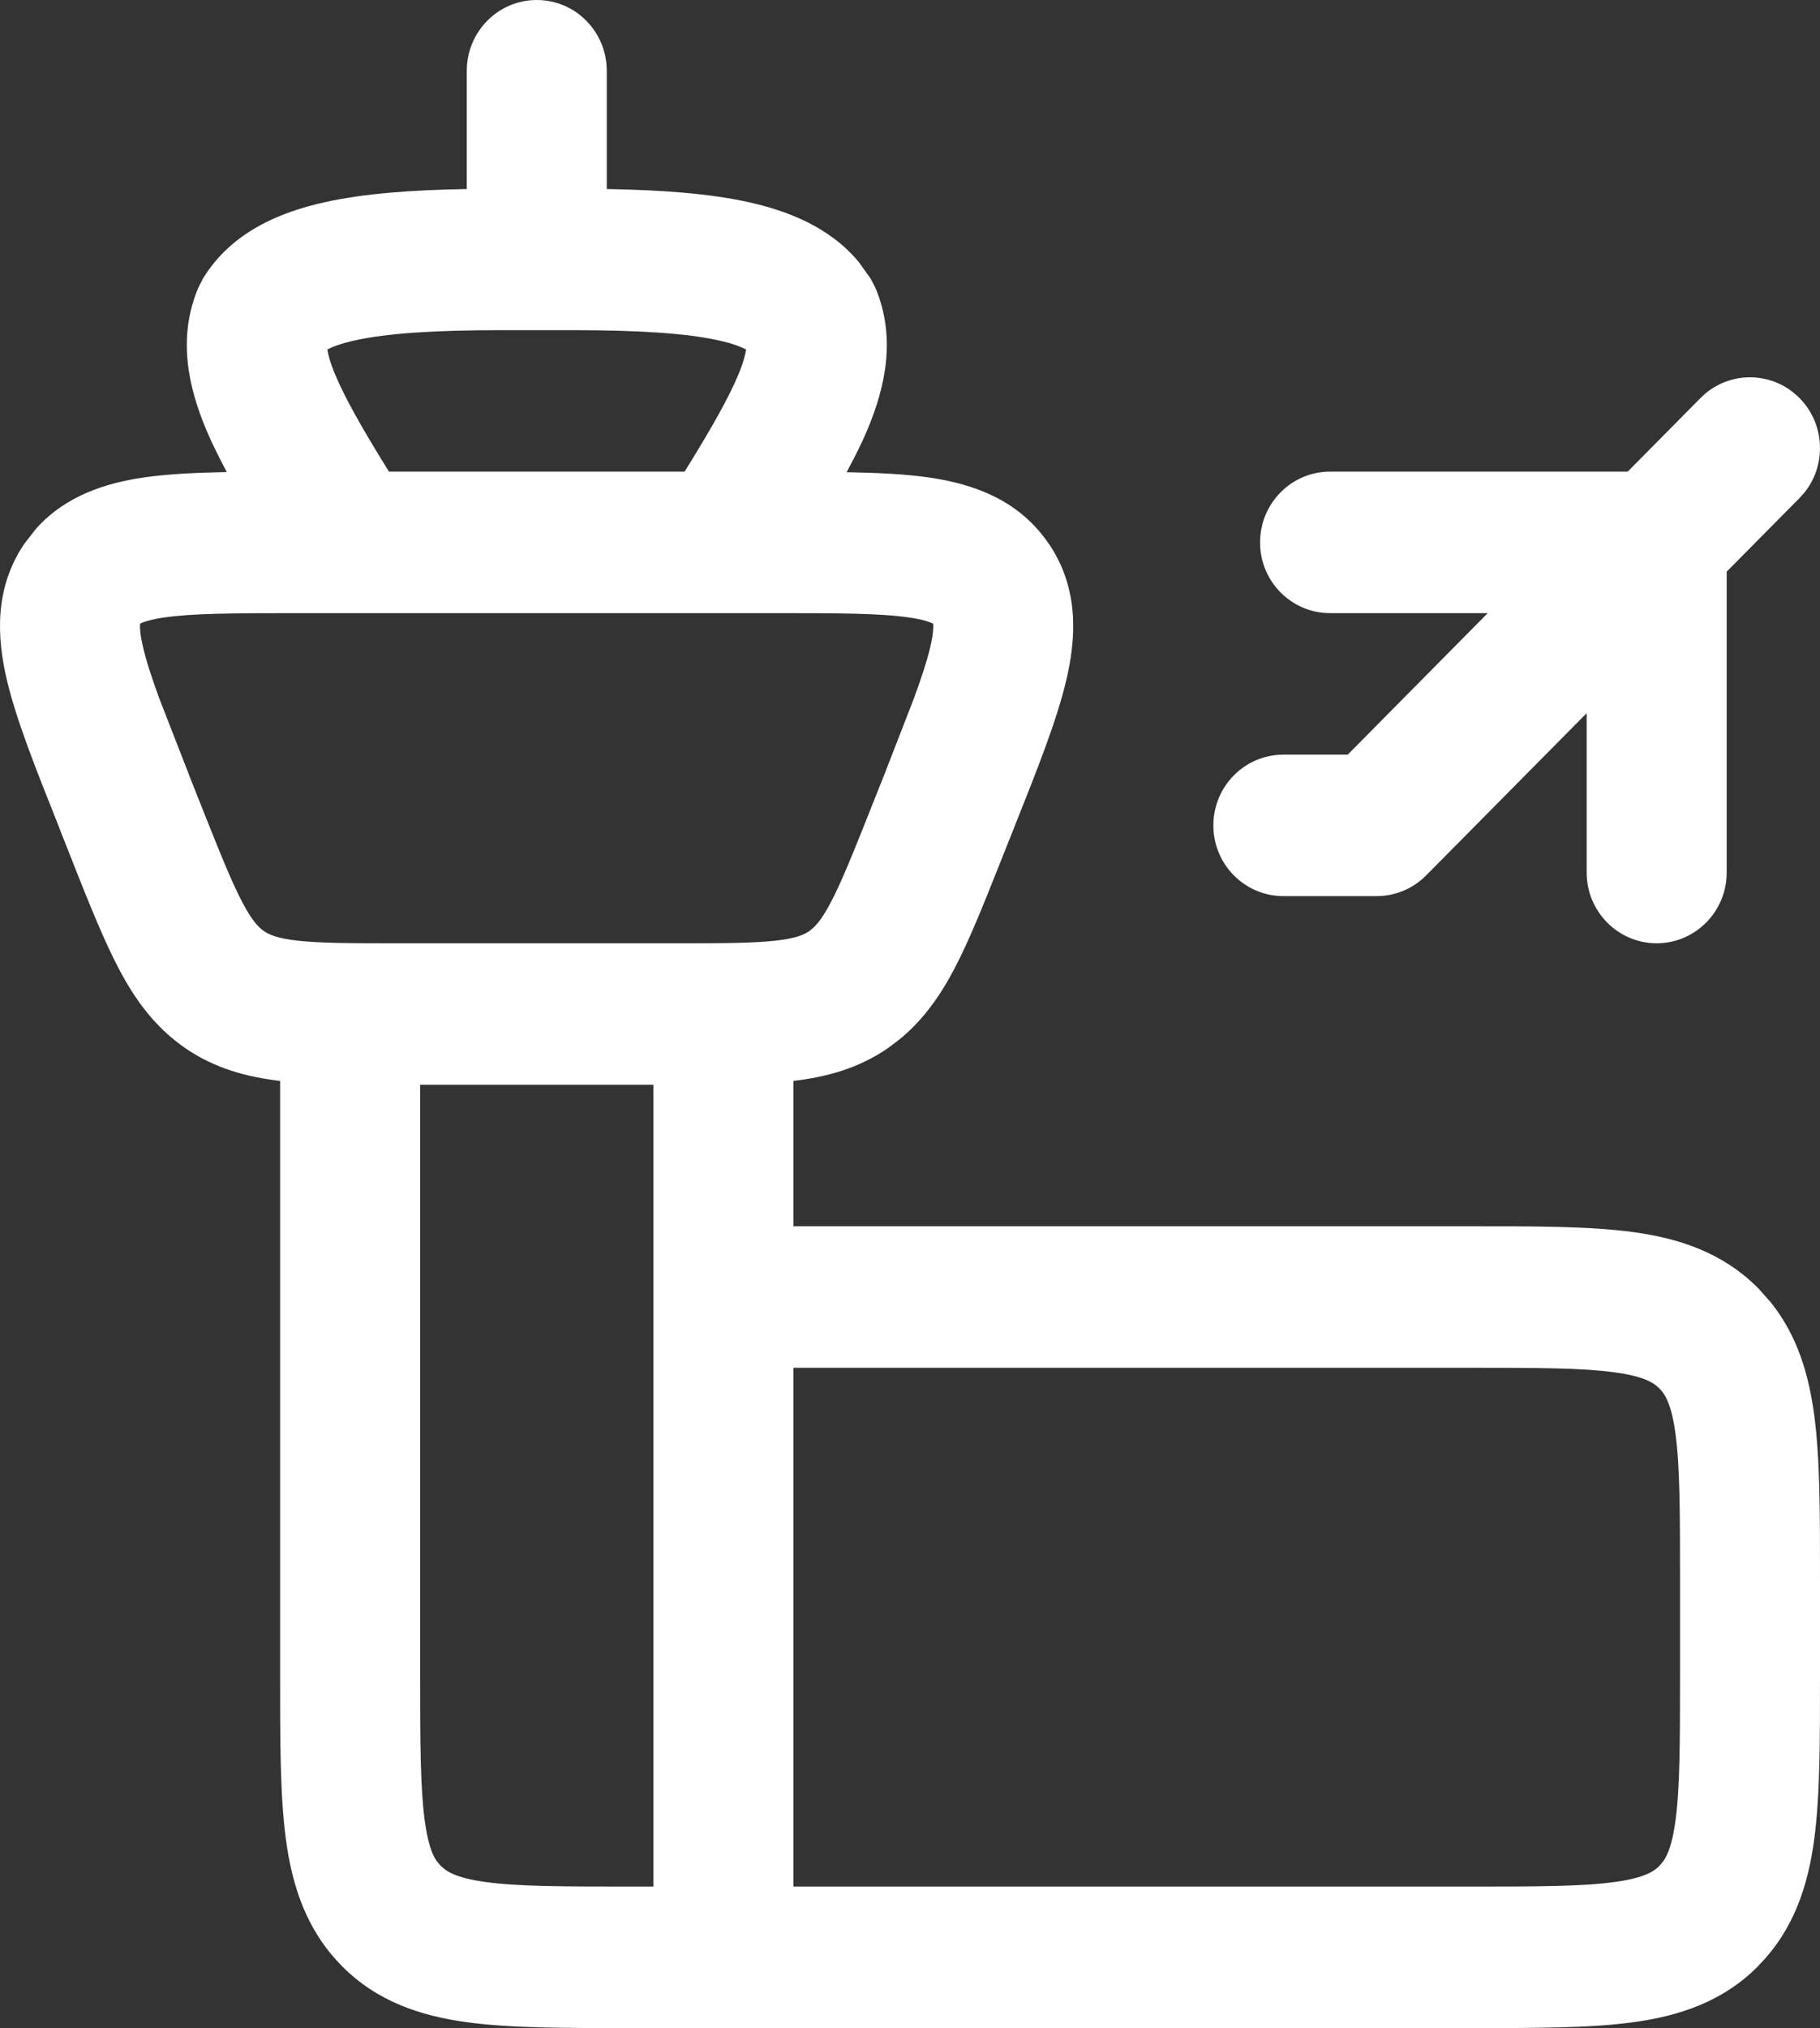 <svg width="44" height="49" viewBox="0 0 44 49" fill="none" xmlns="http://www.w3.org/2000/svg">
<rect x="0" y="0" width="44" height="49" fill="#333333" stroke="none"/>
<path d="M12.977 0C13.911 0 14.669 0.765 14.669 1.709V4.567C15.991 4.59 17.14 4.674 18.082 4.881C19.057 5.095 20.073 5.495 20.768 6.339L21.046 6.728L21.165 6.957C21.667 8.153 21.408 9.335 20.973 10.376C20.837 10.702 20.663 11.044 20.468 11.409C21.224 11.423 21.904 11.454 22.484 11.54C23.512 11.693 24.63 12.063 25.36 13.145H25.362C26.094 14.231 26.018 15.422 25.776 16.443C25.543 17.428 25.061 18.63 24.518 19.993V19.995L24.177 20.85C23.778 21.853 23.429 22.733 23.062 23.427C22.722 24.068 22.313 24.657 21.722 25.132L21.458 25.33C20.74 25.82 19.973 26.022 19.182 26.116V29.628H35.539C37.087 29.628 38.42 29.624 39.481 29.768C40.588 29.919 41.65 30.26 42.511 31.13L42.81 31.466C43.455 32.27 43.73 33.215 43.861 34.195C44.004 35.266 44 36.612 44 38.174V40.453C44 42.016 44.004 43.362 43.861 44.433C43.712 45.552 43.372 46.623 42.511 47.493L42.513 47.495C41.651 48.368 40.588 48.709 39.479 48.86C38.418 49.004 37.086 49 35.539 49H15.233C13.686 49 12.354 49.004 11.294 48.86C10.184 48.709 9.119 48.367 8.257 47.493V47.491C7.398 46.621 7.06 45.551 6.911 44.433C6.768 43.362 6.772 42.016 6.772 40.453V26.116C5.979 26.022 5.209 25.822 4.49 25.332L4.485 25.328C3.749 24.823 3.271 24.158 2.884 23.427C2.516 22.734 2.166 21.854 1.766 20.85V20.846L1.427 19.991L1.429 19.989C0.887 18.626 0.402 17.426 0.169 16.441C-0.073 15.419 -0.147 14.231 0.583 13.145L0.874 12.771C1.592 11.971 2.563 11.671 3.463 11.538C4.044 11.452 4.726 11.42 5.483 11.406C5.29 11.043 5.119 10.701 4.983 10.376C4.548 9.335 4.289 8.153 4.792 6.957L4.908 6.728C5.59 5.613 6.757 5.125 7.872 4.881C8.814 4.674 9.963 4.59 11.285 4.567V1.709C11.285 0.765 12.043 0 12.977 0ZM10.157 40.453C10.157 42.113 10.162 43.187 10.267 43.977C10.341 44.532 10.447 44.801 10.551 44.956L10.652 45.078L10.657 45.083L10.778 45.183C10.93 45.287 11.196 45.398 11.745 45.472C12.527 45.579 13.59 45.581 15.233 45.581H15.797V26.209H10.157V40.453ZM19.182 45.581H35.539C37.182 45.581 38.245 45.579 39.027 45.472C39.76 45.373 39.989 45.211 40.118 45.081L40.12 45.078L40.221 44.956C40.325 44.801 40.434 44.532 40.508 43.977C40.613 43.187 40.616 42.113 40.616 40.453V38.174C40.616 36.515 40.613 35.441 40.508 34.651C40.409 33.912 40.248 33.679 40.12 33.55L40.115 33.545C39.989 33.417 39.76 33.255 39.029 33.156C38.247 33.049 37.183 33.047 35.539 33.047H19.182V45.581ZM7.206 14.814C5.633 14.814 4.644 14.819 3.954 14.921C3.63 14.969 3.471 15.027 3.401 15.061C3.396 15.064 3.39 15.066 3.386 15.068C3.385 15.072 3.386 15.077 3.386 15.083C3.38 15.158 3.385 15.326 3.461 15.646C3.541 15.986 3.672 16.387 3.855 16.886L4.569 18.718V18.722L4.908 19.577C5.335 20.648 5.607 21.325 5.867 21.816C6.106 22.268 6.264 22.416 6.385 22.499C6.506 22.581 6.701 22.673 7.202 22.728C7.75 22.789 8.476 22.791 9.621 22.791H16.328C17.473 22.791 18.196 22.789 18.743 22.728C19.248 22.672 19.442 22.58 19.561 22.499L19.657 22.421C19.764 22.323 19.898 22.156 20.078 21.816C20.338 21.325 20.61 20.648 21.037 19.575V19.572L21.378 18.718L22.09 16.886C22.273 16.387 22.406 15.986 22.487 15.646C22.562 15.328 22.567 15.161 22.561 15.085C22.561 15.08 22.56 15.074 22.559 15.07C22.555 15.068 22.55 15.064 22.544 15.061C22.475 15.027 22.315 14.969 21.991 14.921C21.302 14.818 20.314 14.814 18.743 14.814H7.206ZM41.239 9.499C41.904 8.952 42.885 8.991 43.504 9.617C44.123 10.243 44.163 11.234 43.621 11.905L43.504 12.034L41.744 13.812V21.081C41.744 22.025 40.986 22.79 40.051 22.791C39.117 22.79 38.359 22.025 38.359 21.081V17.231L34.479 21.15C34.162 21.471 33.731 21.651 33.283 21.651H31.027C30.092 21.651 29.334 20.886 29.334 19.942C29.334 18.998 30.092 18.233 31.027 18.233H32.582L35.967 14.814H32.155C31.221 14.814 30.463 14.049 30.463 13.105C30.463 12.161 31.221 11.396 32.155 11.395H39.351L41.111 9.617L41.239 9.499ZM12.12 7.977C10.481 7.977 9.351 8.055 8.59 8.222C8.235 8.3 8.029 8.383 7.914 8.444C7.932 8.563 7.979 8.754 8.101 9.045C8.34 9.618 8.759 10.358 9.403 11.395H16.551C17.195 10.358 17.614 9.618 17.853 9.045C17.974 8.754 18.02 8.563 18.038 8.444C17.922 8.384 17.717 8.299 17.364 8.222C16.603 8.055 15.473 7.977 13.834 7.977H12.12Z" fill="white"/>
</svg>
